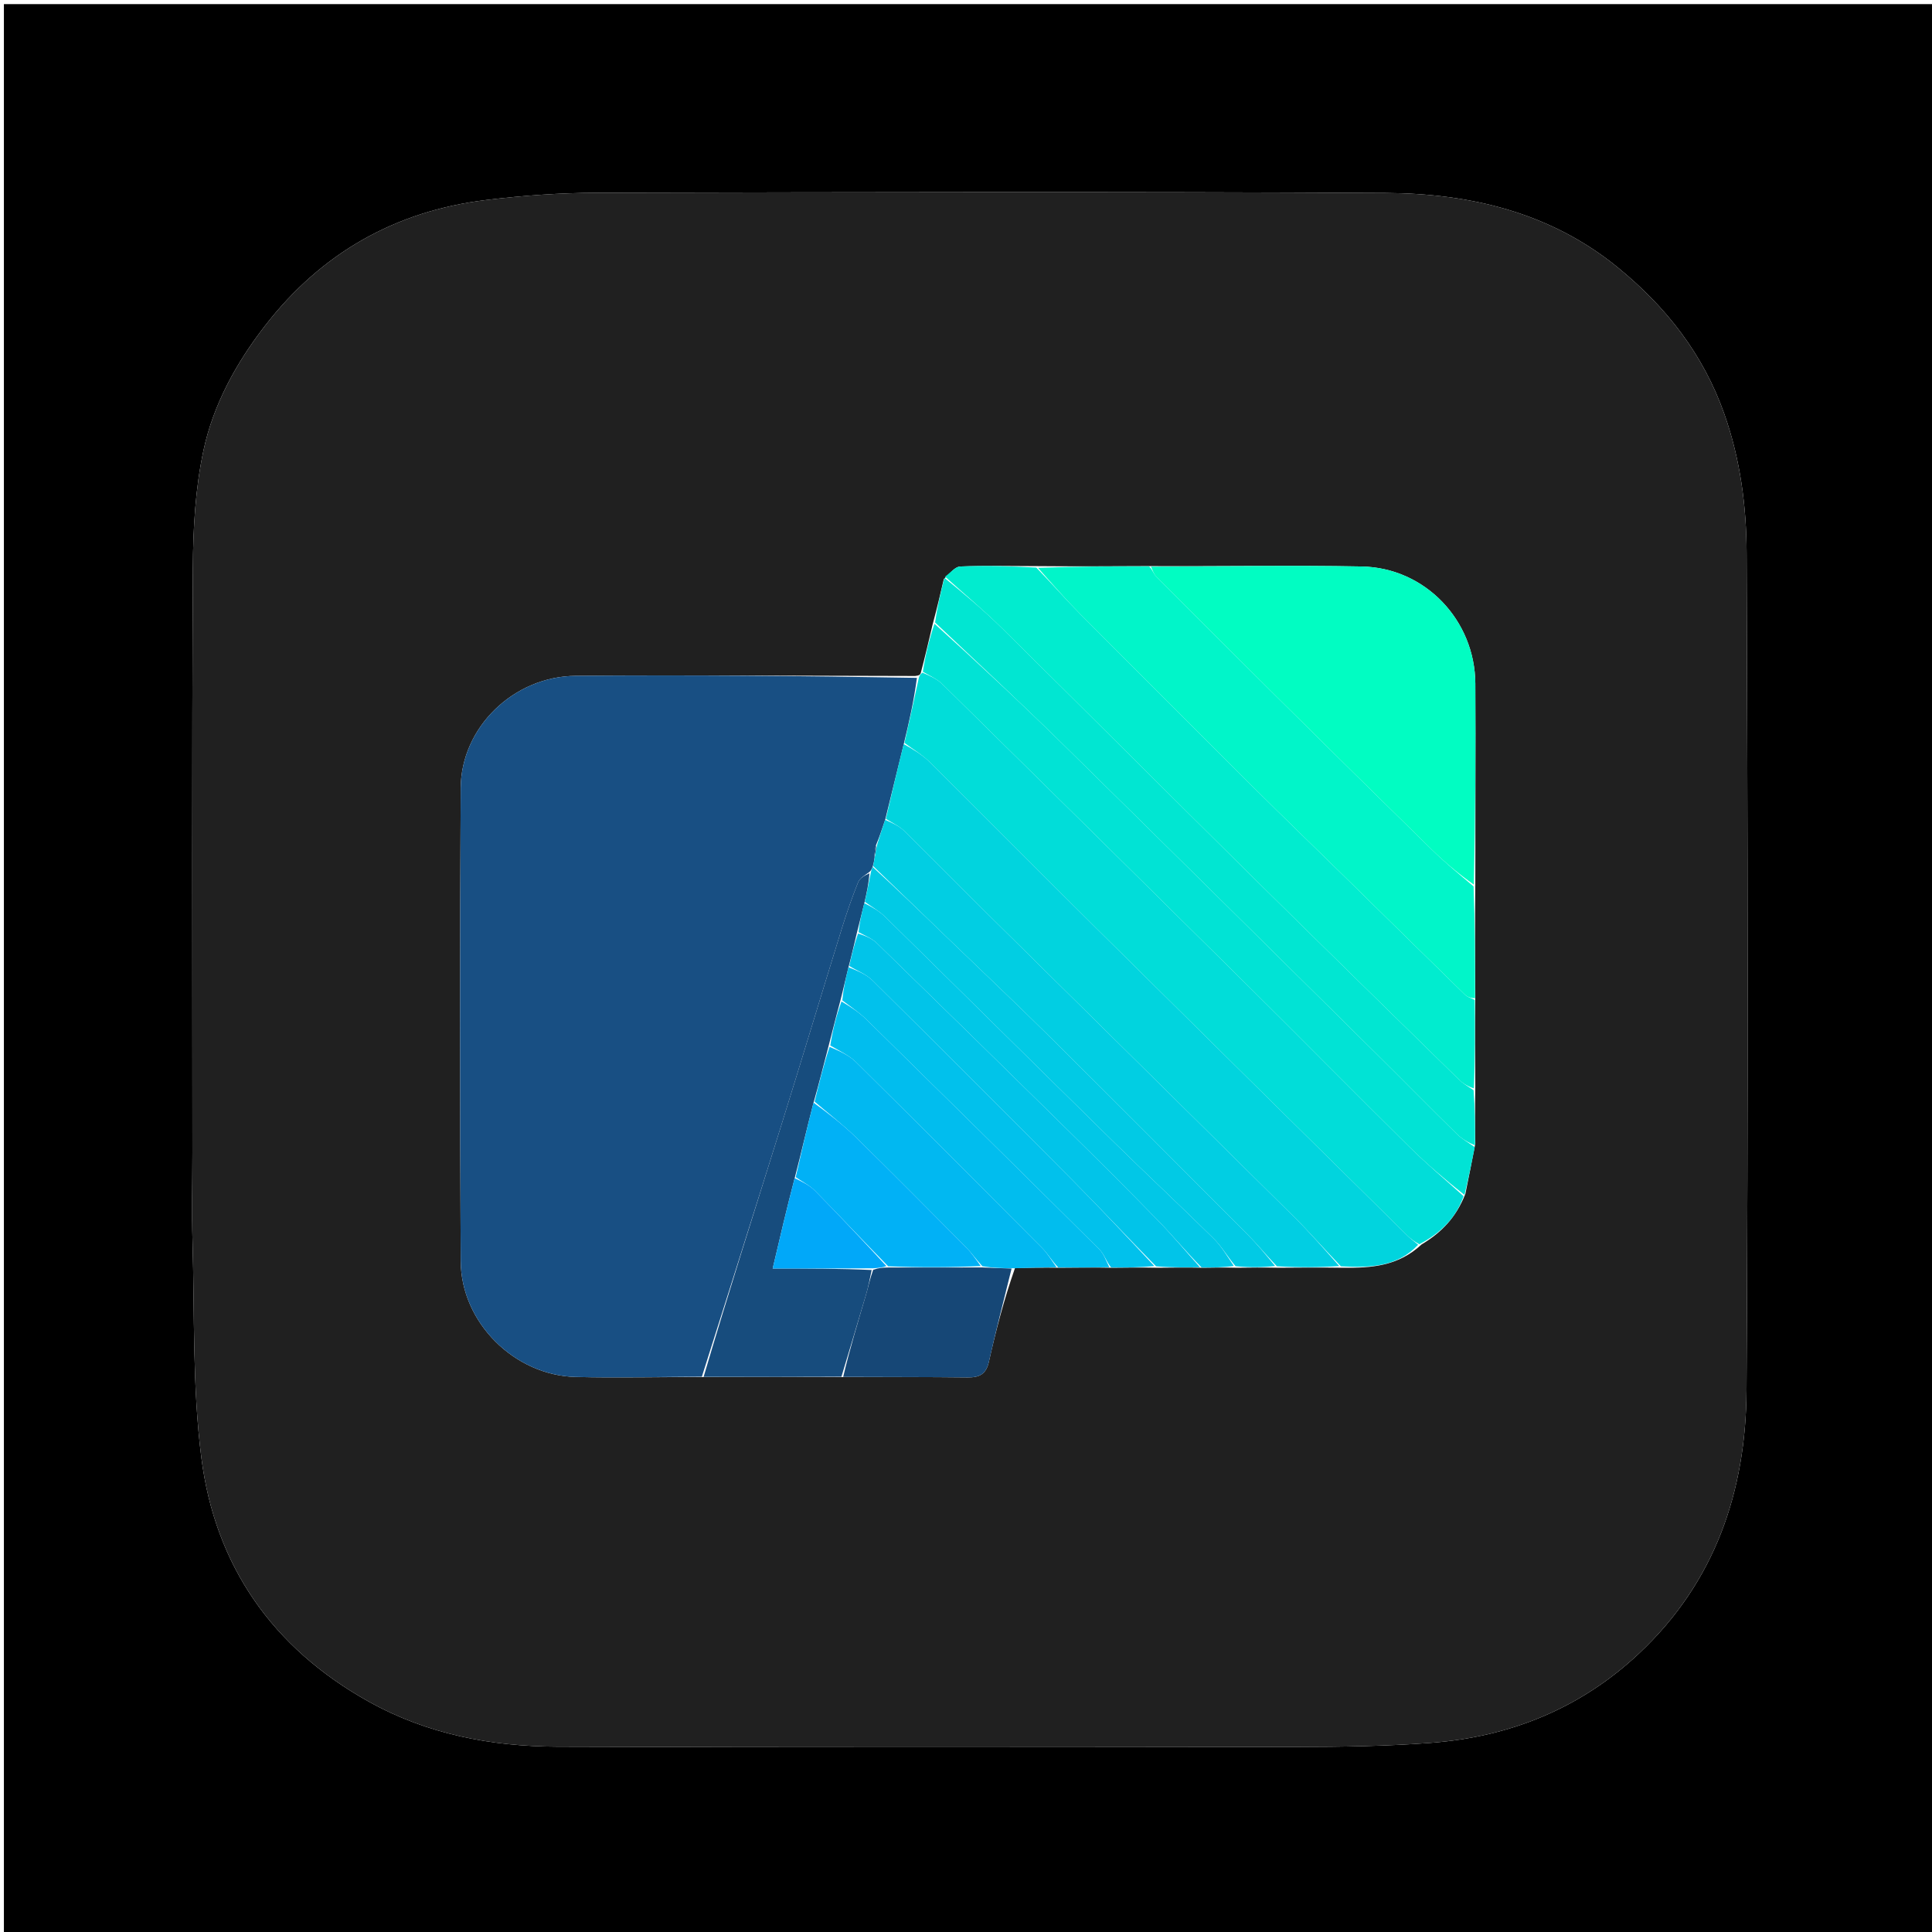 <svg version="1.1" id="Layer_1" xmlns="http://www.w3.org/2000/svg" xmlns:xlink="http://www.w3.org/1999/xlink" x="0px" y="0px"
	 width="100%" viewBox="0 0 512 512" enable-background="new 0 0 512 512" xml:space="preserve">
<path fill="#000000" opacity="1" stroke="none" 
	d="
M278,513 
	C185.356,513 93.212,513 1.034,513 
	C1.034,342.397 1.034,171.795 1.034,1.096 
	C171.561,1.096 342.122,1.096 512.841,1.096 
	C512.841,171.667 512.841,342.333 512.841,513 
	C434.795,513 356.647,513 278,513 
M50.993,305.5 
	C50.99,313.332 50.791,321.17 51.022,328.995 
	C51.587,348.109 50.957,367.393 53.359,386.285 
	C56.995,414.883 72.191,436.697 97.67,450.919 
	C113.223,459.601 130.192,462.823 147.662,462.888 
	C212.985,463.13 278.31,463.045 343.634,462.956 
	C355.443,462.94 367.284,462.77 379.051,461.887 
	C400.113,460.306 418.791,452.812 434.394,438.153 
	C454.536,419.23 462.689,395.168 462.847,368.465 
	C463.283,294.48 463.163,220.49 462.869,146.504 
	C462.82,134.152 461.225,121.86 457.025,109.879 
	C451.422,93.898 441.57,81.363 428.738,70.884 
	C410.844,56.271 389.529,51.258 367.186,51.138 
	C297.531,50.764 227.873,50.927 158.216,51.085 
	C148.441,51.108 138.613,51.818 128.904,52.993 
	C104.789,55.911 85.153,67.062 70.237,86.323 
	C62.562,96.232 56.528,107.226 53.926,119.371 
	C51.757,129.5 51.17,140.118 51.115,150.526 
	C50.846,201.85 50.988,253.175 50.993,305.5 
z"/>
<path fill="#202020" opacity="1" stroke="none" 
	d="
M50.989,305 
	C50.988,253.175 50.846,201.85 51.115,150.526 
	C51.17,140.118 51.757,129.5 53.926,119.371 
	C56.528,107.226 62.562,96.232 70.237,86.323 
	C85.153,67.062 104.789,55.911 128.904,52.993 
	C138.613,51.818 148.441,51.108 158.216,51.085 
	C227.873,50.927 297.531,50.764 367.186,51.138 
	C389.529,51.258 410.844,56.271 428.738,70.884 
	C441.57,81.363 451.422,93.898 457.025,109.879 
	C461.225,121.86 462.82,134.152 462.869,146.504 
	C463.163,220.49 463.283,294.48 462.847,368.465 
	C462.689,395.168 454.536,419.23 434.394,438.153 
	C418.791,452.812 400.113,460.306 379.051,461.887 
	C367.284,462.77 355.443,462.94 343.634,462.956 
	C278.31,463.045 212.985,463.13 147.662,462.888 
	C130.192,462.823 113.223,459.601 97.67,450.919 
	C72.191,436.697 56.995,414.883 53.359,386.285 
	C50.957,367.393 51.587,348.109 51.022,328.995 
	C50.791,321.17 50.99,313.332 50.989,305 
M294.912,335.972 
	C298.608,335.926 302.304,335.88 306.913,335.972 
	C310.608,335.926 314.304,335.88 318.891,335.972 
	C321.594,335.926 324.298,335.88 327.908,335.972 
	C331.272,335.926 334.636,335.879 338.927,335.972 
	C344.285,335.926 349.643,335.88 355.897,335.972 
	C363.23,336.035 370.435,335.658 376.746,329.781 
	C381.853,326.738 385.864,322.742 388.346,316.366 
	C389.175,312.244 390.004,308.122 390.973,303.076 
	C390.926,298.384 390.88,293.691 390.973,288.07 
	C390.926,280.379 390.88,272.689 390.972,264.07 
	C390.926,254.379 390.88,244.688 390.973,234.069 
	C390.982,216.441 391.069,198.812 390.979,181.184 
	C390.894,164.374 377.683,150.45 360.869,150.126 
	C342.254,149.768 323.625,150.122 304.075,150.023 
	C294.384,150.071 284.693,150.119 274.074,150.024 
	C267.535,150.017 260.99,149.851 254.463,150.129 
	C253.09,150.188 251.785,151.878 250.122,153.471 
	C249.242,157.241 248.362,161.011 247.166,165.448 
	C246.186,169.631 245.206,173.815 243.987,178.444 
	C243.83,178.738 243.674,179.033 242.53,179.144 
	C212.553,179.103 182.574,178.858 152.6,179.104 
	C136.079,179.239 122.179,192.784 122.092,208.843 
	C121.866,250.645 121.861,292.45 122.096,334.251 
	C122.187,350.483 136.305,364.485 152.528,364.909 
	C163.676,365.2 174.84,364.883 186.929,364.941 
	C198.948,364.908 210.967,364.874 223.921,364.942 
	C234.746,364.957 245.573,364.9 256.397,365.032 
	C259.506,365.07 261.322,364.217 262.062,360.91 
	C263.917,352.629 266.058,344.412 268.988,336.042 
	C272.658,335.972 276.329,335.903 280.92,335.972 
	C285.28,335.926 289.64,335.88 294.912,335.972 
z"/>
<path fill="#184F83" opacity="1" stroke="none" 
	d="
M185.997,364.838 
	C174.84,364.883 163.676,365.2 152.528,364.909 
	C136.305,364.485 122.187,350.483 122.096,334.251 
	C121.861,292.45 121.866,250.645 122.092,208.843 
	C122.179,192.784 136.079,179.239 152.6,179.104 
	C182.574,178.858 212.553,179.103 242.987,179.641 
	C242.194,185.719 240.945,191.3 239.502,197.194 
	C237.794,204.001 236.28,210.495 234.575,217.27 
	C233.733,219.676 233.082,221.803 232.129,224.026 
	C231.807,225.077 231.788,226.031 231.78,227.307 
	C231.654,228.255 231.516,228.881 231.246,229.739 
	C230.998,230.315 230.882,230.659 230.42,231.061 
	C229.168,231.992 227.856,232.703 227.43,233.768 
	C225.833,237.763 224.405,241.836 223.131,245.947 
	C217.704,263.459 212.428,281.019 206.958,298.518 
	C200.042,320.647 192.99,342.733 185.997,364.838 
z"/>
<path fill="#01FDC2" opacity="1" stroke="none" 
	d="
M305.003,150.166 
	C323.625,150.122 342.254,149.768 360.869,150.126 
	C377.683,150.45 390.894,164.374 390.979,181.184 
	C391.069,198.812 390.982,216.441 390.584,234.44 
	C386.63,231.628 382.933,228.578 379.52,225.239 
	C365.558,211.58 351.659,197.854 337.781,184.109 
	C327.275,173.704 316.823,163.244 306.392,152.764 
	C305.728,152.097 305.457,151.041 305.003,150.166 
z"/>
<path fill="#01DDD9" opacity="1" stroke="none" 
	d="
M239.696,196.881 
	C240.945,191.3 242.194,185.719 243.48,179.732 
	C243.674,179.033 243.83,178.738 244.45,178.257 
	C246.54,179.145 248.396,179.986 249.759,181.328 
	C276.843,207.987 303.898,234.674 330.896,261.42 
	C345.189,275.58 359.308,289.916 373.621,304.058 
	C378.179,308.562 383.105,312.694 387.863,316.997 
	C385.864,322.742 381.853,326.738 376.139,329.735 
	C374.654,328.925 373.732,328.206 372.906,327.39 
	C345.464,300.299 318.002,273.228 290.61,246.086 
	C275.821,231.432 261.185,216.623 246.395,201.97 
	C244.42,200.014 241.942,198.565 239.696,196.881 
z"/>
<path fill="#01D4DE" opacity="1" stroke="none" 
	d="
M239.502,197.194 
	C241.942,198.565 244.42,200.014 246.395,201.97 
	C261.185,216.623 275.821,231.432 290.61,246.086 
	C318.002,273.228 345.464,300.299 372.906,327.39 
	C373.732,328.206 374.654,328.925 375.819,329.87 
	C370.435,335.658 363.23,336.035 355.355,335.583 
	C350.89,330.976 347.111,326.614 343.022,322.563 
	C316.364,296.149 289.629,269.814 262.943,243.428 
	C255.147,235.72 247.471,227.89 239.64,220.219 
	C238.273,218.879 236.403,218.053 234.766,216.99 
	C236.28,210.495 237.794,204.001 239.502,197.194 
z"/>
<path fill="#01ECCF" opacity="1" stroke="none" 
	d="
M250.449,152.816 
	C251.785,151.878 253.09,150.188 254.463,150.129 
	C260.99,149.851 267.535,150.017 274.633,150.417 
	C278.879,154.791 282.451,158.887 286.274,162.734 
	C301.626,178.183 317.028,193.581 332.466,208.943 
	C340.209,216.648 348.078,224.227 355.877,231.877 
	C366.66,242.456 377.42,253.059 388.233,263.607 
	C388.909,264.266 389.958,264.543 390.833,264.998 
	C390.88,272.689 390.926,280.379 390.585,288.441 
	C389.01,287.92 387.707,287.148 386.656,286.119 
	C368.009,267.854 349.342,249.61 330.783,231.256 
	C309.004,209.718 287.364,188.037 265.569,166.515 
	C260.734,161.741 255.5,157.372 250.449,152.816 
z"/>
<path fill="#01F5C9" opacity="1" stroke="none" 
	d="
M390.902,264.534 
	C389.958,264.543 388.909,264.266 388.233,263.607 
	C377.42,253.059 366.66,242.456 355.877,231.877 
	C348.078,224.227 340.209,216.648 332.466,208.943 
	C317.028,193.581 301.626,178.183 286.274,162.734 
	C282.451,158.887 278.879,154.791 275.097,150.488 
	C284.693,150.119 294.384,150.071 304.539,150.094 
	C305.457,151.041 305.728,152.097 306.392,152.764 
	C316.823,163.244 327.275,173.704 337.781,184.109 
	C351.659,197.854 365.558,211.58 379.52,225.239 
	C382.933,228.578 386.63,231.628 390.515,234.904 
	C390.88,244.688 390.926,254.379 390.902,264.534 
z"/>
<path fill="#01E3D5" opacity="1" stroke="none" 
	d="
M388.104,316.682 
	C383.105,312.694 378.179,308.562 373.621,304.058 
	C359.308,289.916 345.189,275.58 330.896,261.42 
	C303.898,234.674 276.843,207.987 249.759,181.328 
	C248.396,179.986 246.54,179.145 244.57,178.035 
	C245.206,173.815 246.186,169.631 247.645,165.294 
	C259.273,175.784 270.551,186.297 281.545,197.097 
	C309.295,224.36 336.927,251.743 364.586,279.098 
	C371.78,286.212 378.866,293.435 386.084,300.524 
	C387.469,301.884 389.24,302.851 390.833,303.999 
	C390.004,308.122 389.175,312.244 388.104,316.682 
z"/>
<path fill="#01E6D2" opacity="1" stroke="none" 
	d="
M390.903,303.538 
	C389.24,302.851 387.469,301.884 386.084,300.524 
	C378.866,293.435 371.78,286.212 364.586,279.098 
	C336.927,251.743 309.295,224.36 281.545,197.097 
	C270.551,186.297 259.273,175.784 247.803,164.961 
	C248.362,161.011 249.242,157.241 250.286,153.144 
	C255.5,157.372 260.734,161.741 265.569,166.515 
	C287.364,188.037 309.004,209.718 330.783,231.256 
	C349.342,249.61 368.009,267.854 386.656,286.119 
	C387.707,287.148 389.01,287.92 390.515,288.905 
	C390.88,293.691 390.926,298.384 390.903,303.538 
z"/>
<path fill="#01CEE3" opacity="1" stroke="none" 
	d="
M234.575,217.27 
	C236.403,218.053 238.273,218.879 239.64,220.219 
	C247.471,227.89 255.147,235.72 262.943,243.428 
	C289.629,269.814 316.364,296.149 343.022,322.563 
	C347.111,326.614 350.89,330.976 354.907,335.514 
	C349.643,335.88 344.285,335.926 338.38,335.57 
	C335.438,332.494 333.159,329.705 330.629,327.166 
	C313.19,309.658 295.752,292.148 278.201,274.752 
	C268.923,265.556 259.417,256.59 250.017,247.516 
	C243.802,241.516 237.591,235.511 231.378,229.508 
	C231.516,228.881 231.654,228.255 231.87,226.928 
	C232.11,225.461 232.27,224.695 232.431,223.929 
	C233.082,221.803 233.733,219.676 234.575,217.27 
z"/>
<path fill="#174C7D" opacity="1" stroke="none" 
	d="
M186.463,364.889 
	C192.99,342.733 200.042,320.647 206.958,298.518 
	C212.428,281.019 217.704,263.459 223.131,245.947 
	C224.405,241.836 225.833,237.763 227.43,233.768 
	C227.856,232.703 229.168,231.992 230.404,231.433 
	C230.219,234.164 229.702,236.581 229.052,239.352 
	C228.34,242.137 227.762,244.568 227.048,247.36 
	C226.298,250.481 225.683,253.241 224.861,256.321 
	C224.072,259.413 223.492,262.184 222.692,265.243 
	C221.558,269.363 220.643,273.195 219.536,277.386 
	C218.191,282.481 217.036,287.216 215.601,292.206 
	C213.838,298.962 212.356,305.463 210.596,312.221 
	C208.543,320.064 206.766,327.65 204.77,336.171 
	C214.156,336.171 222.582,336.171 231.004,336.567 
	C230.502,339.024 230.091,341.111 229.492,343.142 
	C227.358,350.385 225.16,357.609 222.986,364.841 
	C210.967,364.874 198.948,364.908 186.463,364.889 
z"/>
<path fill="#01CAE5" opacity="1" stroke="none" 
	d="
M229.186,238.998 
	C229.702,236.581 230.219,234.164 230.751,231.376 
	C230.882,230.659 230.998,230.315 231.246,229.739 
	C237.591,235.511 243.802,241.516 250.017,247.516 
	C259.417,256.59 268.923,265.556 278.201,274.752 
	C295.752,292.148 313.19,309.658 330.629,327.166 
	C333.159,329.705 335.438,332.494 337.917,335.5 
	C334.636,335.879 331.272,335.926 327.42,335.555 
	C325.162,332.805 323.645,330.218 321.581,328.183 
	C312.99,319.711 304.163,311.478 295.553,303.025 
	C275.19,283.029 254.916,262.942 234.551,242.948 
	C232.982,241.408 230.984,240.305 229.186,238.998 
z"/>
<path fill="#164776" opacity="1" stroke="none" 
	d="
M223.453,364.891 
	C225.16,357.609 227.358,350.385 229.492,343.142 
	C230.091,341.111 230.502,339.024 231.401,336.513 
	C232.869,335.99 233.935,335.917 235.466,335.903 
	C243.954,335.918 251.977,335.875 260.444,335.89 
	C263.288,336.022 265.686,336.096 268.085,336.17 
	C266.058,344.412 263.917,352.629 262.062,360.91 
	C261.322,364.217 259.506,365.07 256.397,365.032 
	C245.573,364.9 234.746,364.957 223.453,364.891 
z"/>
<path fill="#01B8F1" opacity="1" stroke="none" 
	d="
M268.536,336.106 
	C265.686,336.096 263.288,336.022 260.351,335.572 
	C258.57,333.659 257.451,332.001 256.067,330.606 
	C246.348,320.814 236.64,311.008 226.784,301.356 
	C223.361,298.004 219.527,295.074 215.881,291.951 
	C217.036,287.216 218.191,282.481 219.843,277.429 
	C222.534,278.556 225.042,279.681 226.872,281.491 
	C243.386,297.83 259.798,314.271 276.182,330.74 
	C277.664,332.23 278.737,334.126 280,335.834 
	C276.329,335.903 272.658,335.972 268.536,336.106 
z"/>
<path fill="#01C4E9" opacity="1" stroke="none" 
	d="
M225.069,256.001 
	C225.683,253.241 226.298,250.481 227.393,247.396 
	C229.388,248.019 231.129,248.733 232.38,249.952 
	C249.243,266.376 266.062,282.846 282.838,299.36 
	C290.883,307.278 298.884,315.243 306.764,323.324 
	C310.674,327.334 314.265,331.654 318,335.833 
	C314.304,335.88 310.608,335.926 306.363,335.584 
	C298.483,327.571 291.253,319.846 283.801,312.341 
	C266.343,294.758 248.812,277.247 231.205,259.812 
	C229.538,258.16 227.132,257.253 225.069,256.001 
z"/>
<path fill="#01BDEE" opacity="1" stroke="none" 
	d="
M280.46,335.903 
	C278.737,334.126 277.664,332.23 276.182,330.74 
	C259.798,314.271 243.386,297.83 226.872,281.491 
	C225.042,279.681 222.534,278.556 220.034,277.07 
	C220.643,273.195 221.558,269.363 223.002,265.397 
	C225.592,266.913 227.817,268.4 229.692,270.242 
	C250.301,290.491 270.874,310.776 291.378,331.132 
	C292.601,332.347 293.142,334.251 294,335.834 
	C289.64,335.88 285.28,335.926 280.46,335.903 
z"/>
<path fill="#01C1EC" opacity="1" stroke="none" 
	d="
M294.456,335.903 
	C293.142,334.251 292.601,332.347 291.378,331.132 
	C270.874,310.776 250.301,290.491 229.692,270.242 
	C227.817,268.4 225.592,266.913 223.221,265.108 
	C223.492,262.184 224.072,259.413 224.861,256.321 
	C227.132,257.253 229.538,258.16 231.205,259.812 
	C248.812,277.247 266.343,294.758 283.801,312.341 
	C291.253,319.846 298.483,327.571 305.907,335.515 
	C302.304,335.88 298.608,335.926 294.456,335.903 
z"/>
<path fill="#01C7E7" opacity="1" stroke="none" 
	d="
M318.445,335.903 
	C314.265,331.654 310.674,327.334 306.764,323.324 
	C298.884,315.243 290.883,307.278 282.838,299.36 
	C266.062,282.846 249.243,266.376 232.38,249.952 
	C231.129,248.733 229.388,248.019 227.529,247.035 
	C227.762,244.568 228.34,242.137 229.052,239.352 
	C230.984,240.305 232.982,241.408 234.551,242.948 
	C254.916,262.942 275.19,283.029 295.553,303.025 
	C304.163,311.478 312.99,319.711 321.581,328.183 
	C323.645,330.218 325.162,332.805 326.966,335.486 
	C324.298,335.88 321.594,335.926 318.445,335.903 
z"/>
<path fill="#174C7D" opacity="1" stroke="none" 
	d="
M232.129,224.026 
	C232.27,224.695 232.11,225.461 231.859,226.606 
	C231.788,226.031 231.807,225.077 232.129,224.026 
z"/>
<path fill="#01B1F6" opacity="1" stroke="none" 
	d="
M215.601,292.206 
	C219.527,295.074 223.361,298.004 226.784,301.356 
	C236.64,311.008 246.348,320.814 256.067,330.606 
	C257.451,332.001 258.57,333.659 259.906,335.514 
	C251.977,335.875 243.954,335.918 235.372,335.578 
	C228.566,328.655 222.375,322.062 216.034,315.616 
	C214.579,314.138 212.607,313.168 210.873,311.965 
	C212.356,305.463 213.838,298.962 215.601,292.206 
z"/>
<path fill="#01A8F9" opacity="1" stroke="none" 
	d="
M210.596,312.221 
	C212.607,313.168 214.579,314.138 216.034,315.616 
	C222.375,322.062 228.566,328.655 234.906,335.52 
	C233.935,335.917 232.869,335.99 231.406,336.117 
	C222.582,336.171 214.156,336.171 204.77,336.171 
	C206.766,327.65 208.543,320.064 210.596,312.221 
z"/>
</svg>